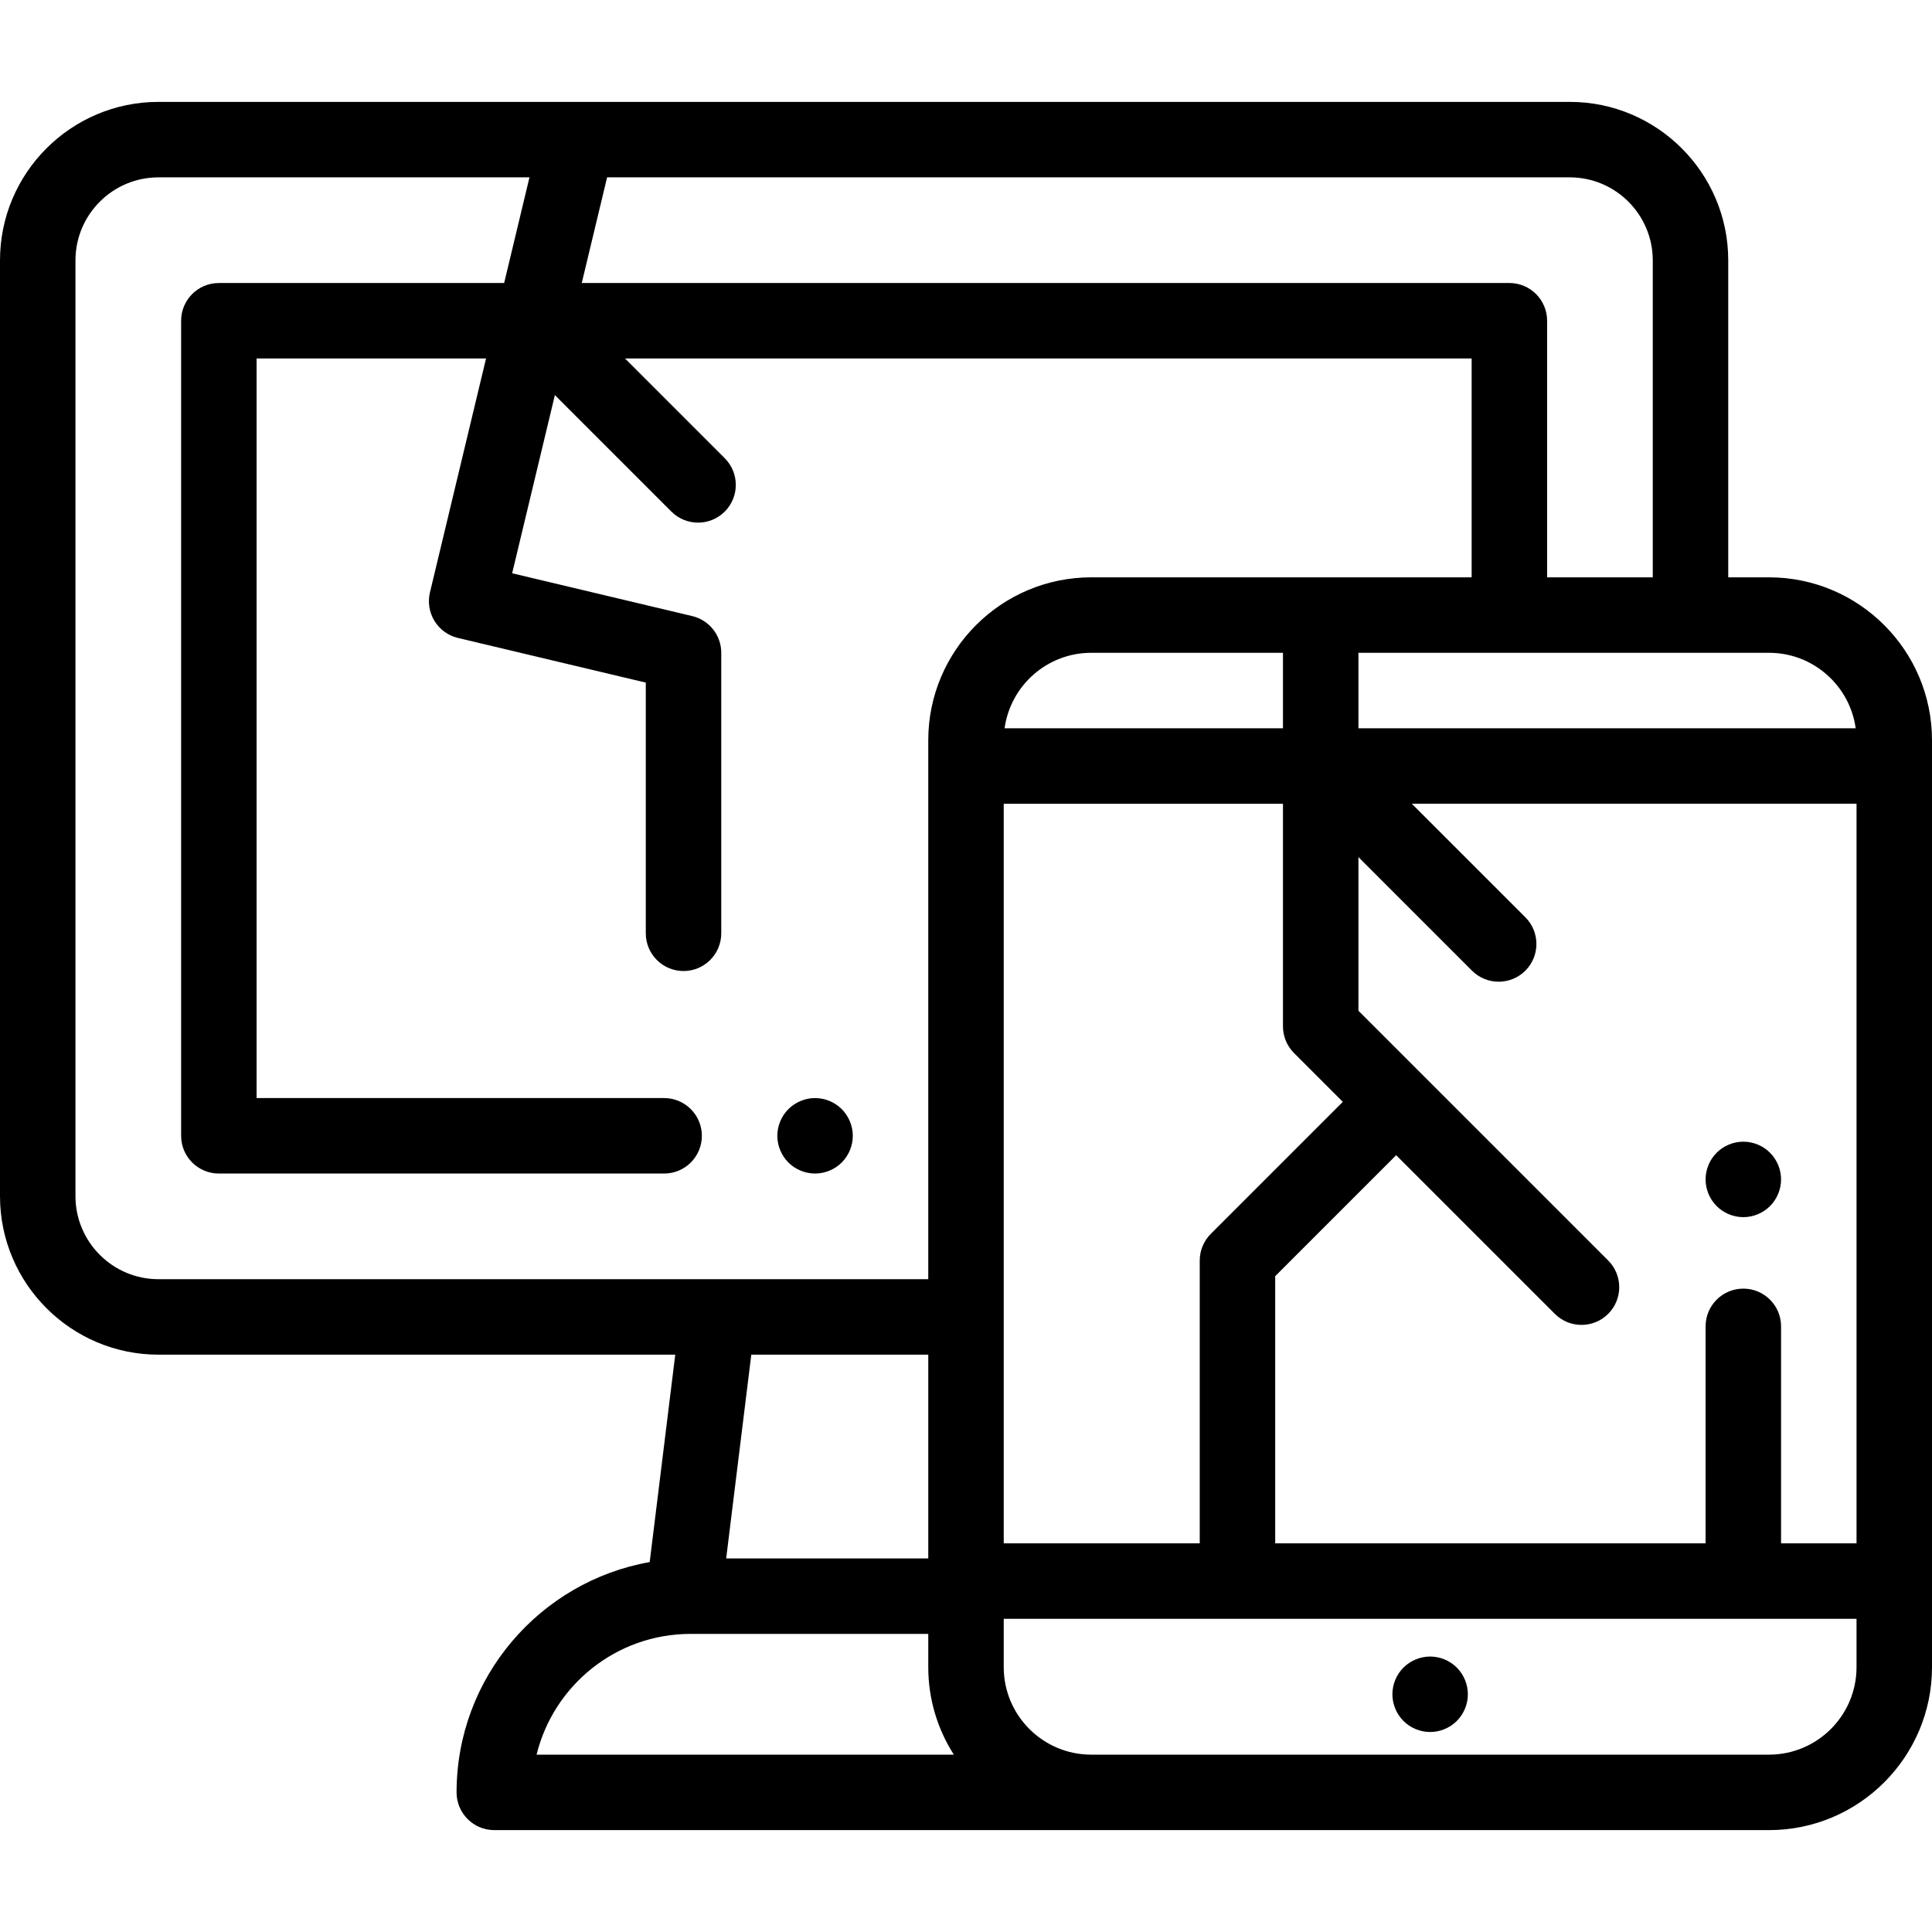 <?xml version="1.0" encoding="UTF-8" standalone="no"?> <svg  viewBox="0 -27 512 512"  xmlns="http://www.w3.org/2000/svg"><path d="m216 284c2.629 0 5.211-1.07 7.07-2.93 1.859-1.859 2.93-4.441 2.93-7.07s-1.07-5.211-2.93-7.07c-1.859-1.859-4.441-2.93-7.07-2.93s-5.211 1.07-7.07 2.93c-1.859 1.859-2.93 4.441-2.93 7.07s1.07 5.211 2.93 7.07c1.859 1.859 4.441 2.93 7.07 2.93zm0 0"/><path d="m468.82 126h-10.82v-84c0-23.16-18.84-42-42-42h-374c-23.16 0-42 18.84-42 42v248c0 23.16 18.84 42 42 42h136.949l-6.773 54.965c-29.043 5.137-51.18 30.543-51.18 61.035 0 5.523 4.48 10 10 10h337.824c23.809 0 43.18-19.367 43.18-43.18v-245.641c0-23.812-19.371-43.18-43.18-43.18zm-6.82 188.5c-5.523 0-10 4.477-10 10v57.5h-114.059v-70.801l32.059-32.059 42.043 42.043c1.953 1.953 4.512 2.93 7.07 2.93 2.559 0 5.121-.977 7.07-2.93 3.906-3.902 3.906-10.234 0-14.141l-66.184-66.188v-40.715l30.094 30.098c1.953 1.949 4.512 2.926 7.07 2.926 2.562 0 5.121-.977 7.074-2.926 3.902-3.906 3.902-10.238 0-14.145l-30.098-30.094h117.859v196h-20v-57.5c0-5.523-4.477-10-10-10zm-195.777-148.5c1.555-11.281 11.254-20 22.957-20h50.82v20zm-.223 216v-196h74v59c0 2.652 1.055 5.195 2.93 7.07l12.93 12.93-34.988 34.988c-1.875 1.875-2.93 4.418-2.93 7.07v74.941zm225.777-216h-131.777v-20h108.82c11.703 0 21.402 8.719 22.957 20zm-53.777-124v84h-28v-68c0-5.523-4.477-10-10-10h-245.828l6.715-28h255.113c12.133 0 22 9.867 22 22zm-418 248v-248c0-12.133 9.867-22 22-22h98.316l-6.711 28h-75.605c-5.523 0-10 4.477-10 10v216c0 5.523 4.477 10 10 10h118c5.523 0 10-4.477 10-10s-4.477-10-10-10h-108v-196h60.809l-14.867 62c-.617 2.582-.184 5.305 1.207 7.566 1.391 2.262 3.621 3.879 6.207 4.496l49.785 11.836v66.434c0 5.523 4.477 10 10 10s10-4.477 10-10v-74.332c0-4.633-3.18-8.656-7.688-9.73l-47.727-11.348 11.324-47.223 30.875 30.875c1.953 1.953 4.512 2.93 7.07 2.93s5.117-.977 7.07-2.93c3.906-3.902 3.906-10.234 0-14.141l-26.434-26.434h224.367v58h-100.82c-23.809 0-43.18 19.367-43.18 43.18v142.82h-204c-12.133 0-22-9.867-22-22zm226 42v54h-53.555l6.656-54zm-63 74h63v8.82c0 8.527 2.492 16.477 6.777 23.18h-110.578c4.5-18.348 21.086-32 40.801-32zm285.82 32h-179.641c-12.781 0-23.18-10.398-23.18-23.18v-12.82h226v12.82c0 12.781-10.398 23.18-23.18 23.18zm0 0"/><path d="m379 412c-2.629 0-5.211 1.07-7.07 2.93-1.859 1.859-2.93 4.441-2.93 7.07s1.07 5.211 2.93 7.07c1.859 1.859 4.441 2.93 7.07 2.93s5.211-1.07 7.07-2.93c1.859-1.859 2.93-4.441 2.93-7.07s-1.07-5.211-2.93-7.07c-1.859-1.859-4.441-2.93-7.07-2.93zm0 0"/><path d="m469.07 278.488c-1.859-1.867-4.441-2.93-7.07-2.93s-5.211 1.062-7.07 2.93c-1.859 1.859-2.93 4.441-2.93 7.07s1.07 5.211 2.93 7.07c1.859 1.859 4.441 2.93 7.07 2.93s5.211-1.07 7.07-2.93c1.859-1.859 2.93-4.441 2.93-7.07 0-2.637-1.07-5.207-2.93-7.07zm0 0"/></svg>